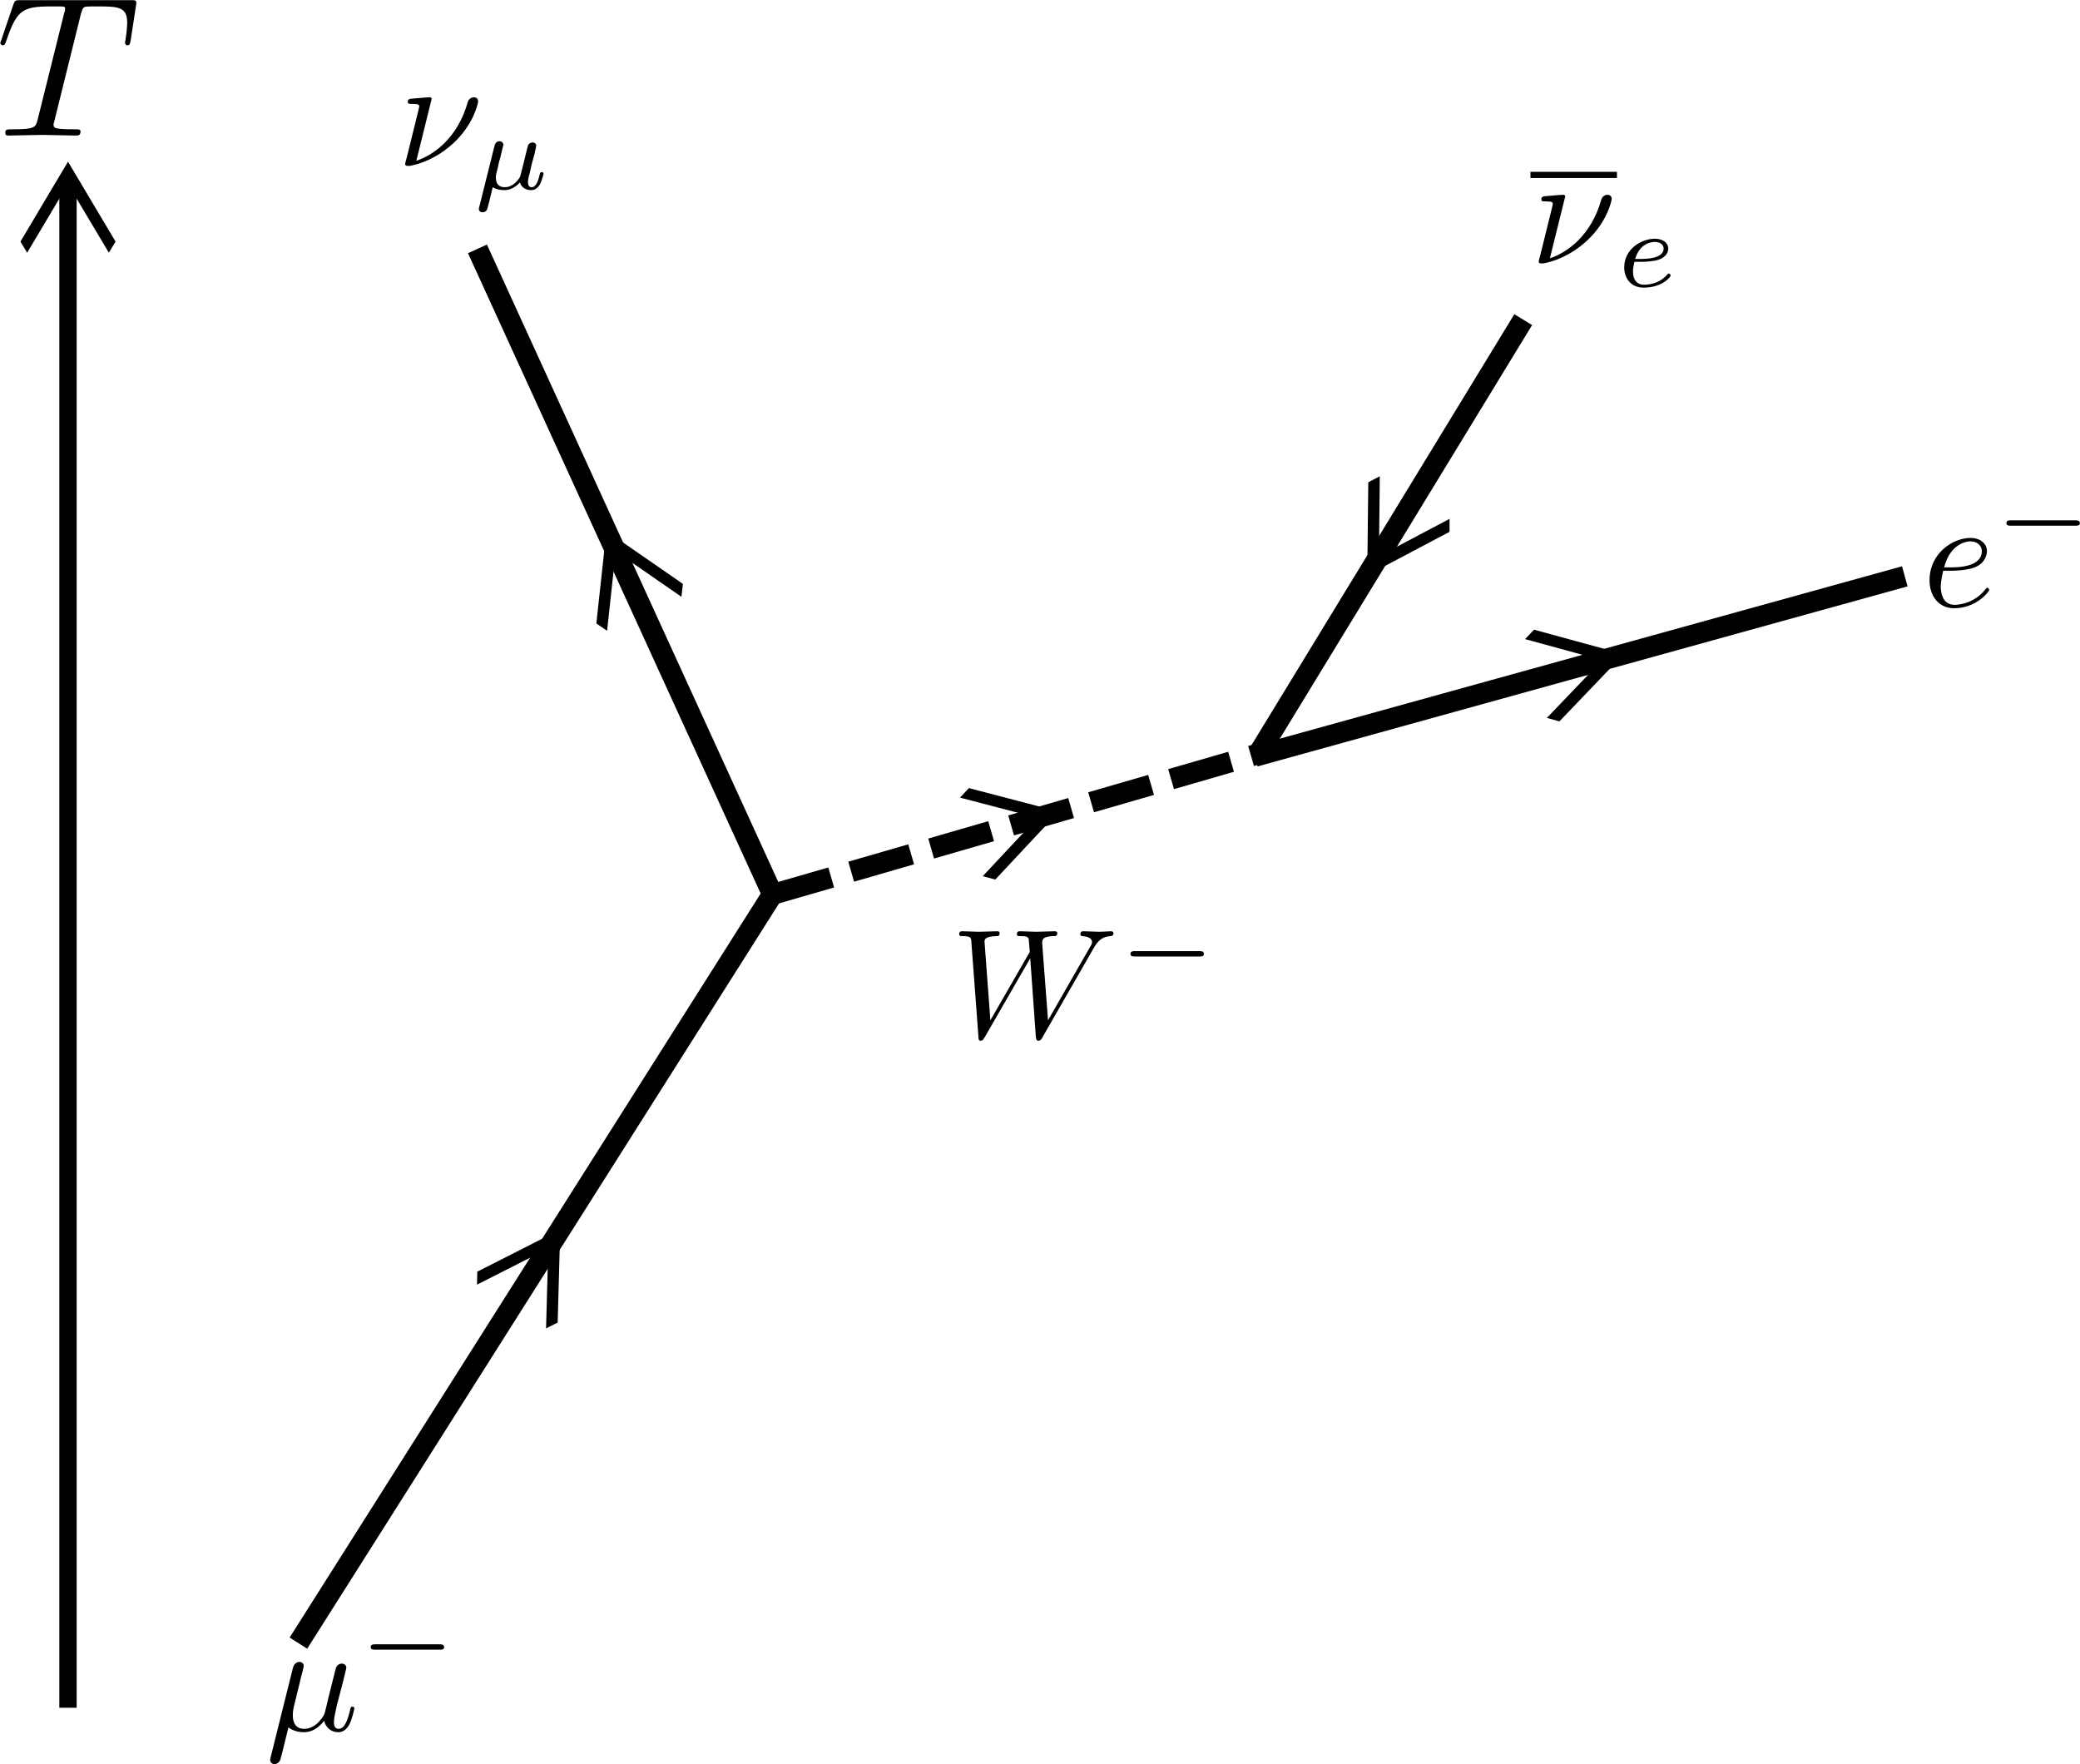 <?xml version="1.0" encoding="UTF-8" standalone="no"?>
<!-- Created with Inkscape (http://www.inkscape.org/) -->

<svg
   xmlns:ns0="http://www.iki.fi/pav/software/textext/"
   xmlns:dc="http://purl.org/dc/elements/1.1/"
   xmlns:cc="http://creativecommons.org/ns#"
   xmlns:rdf="http://www.w3.org/1999/02/22-rdf-syntax-ns#"
   xmlns:svg="http://www.w3.org/2000/svg"
   xmlns="http://www.w3.org/2000/svg"
   xmlns:xlink="http://www.w3.org/1999/xlink"
   xmlns:sodipodi="http://sodipodi.sourceforge.net/DTD/sodipodi-0.dtd"
   xmlns:inkscape="http://www.inkscape.org/namespaces/inkscape"
   width="599.858"
   height="508.734"
   id="svg3265"
   version="1.1"
   inkscape:version="0.48.0 r9654"
   sodipodi:docname="myon_ww.svg">
  <sodipodi:namedview
     id="base"
     pagecolor="#ffffff"
     bordercolor="#666666"
     borderopacity="1.0"
     inkscape:pageopacity="0.0"
     inkscape:pageshadow="2"
     inkscape:zoom="1"
     inkscape:cx="291.24169"
     inkscape:cy="247.12449"
     inkscape:document-units="px"
     inkscape:current-layer="layer1"
     showgrid="false"
     inkscape:window-width="1920"
     inkscape:window-height="1030"
     inkscape:window-x="0"
     inkscape:window-y="0"
     inkscape:window-maximized="1"
     fit-margin-top="0"
     fit-margin-left="0"
     fit-margin-right="0"
     fit-margin-bottom="0" />
  <defs
     id="defs3267" />
  <g
     inkscape:label="Ebene 1"
     inkscape:groupmode="layer"
     id="layer1"
     transform="translate(144.713,-548.893)">
    <path
       sodipodi:nodetypes="cc"
       style="fill:none;stroke:#000000;stroke-width:5;stroke-linecap:butt;stroke-linejoin:miter;stroke-miterlimit:4;stroke-opacity:1;stroke-dasharray:none"
       d="m -125.103,1041.352 c 0,-7.672 0,-439.482 0,-439.482"
       id="path3284"
       inkscape:connector-curvature="0" />
    <g
       transform="matrix(5.784,0,0,5.784,-1438.318,-191.5)"
       ns0:text="$T$"
       ns0:preamble="/home/jalmer/data/stick_school/school_1011/ph_10/presentation/preamble.txt"
       id="g4061">
      <defs
         id="defs4063">
        <g
           id="g4065">
          <symbol
             style="overflow:visible"
             overflow="visible"
             id="textext-172ef185-0">
            <path
               inkscape:connector-curvature="0"
               style="stroke:none"
               d=""
               id="path4068" />
          </symbol>
          <symbol
             style="overflow:visible"
             overflow="visible"
             id="textext-172ef185-1">
            <path
               inkscape:connector-curvature="0"
               style="stroke:none"
               d="m 4.25,-6.047 c 0.078,-0.281 0.109,-0.344 0.234,-0.375 0.094,-0.016 0.422,-0.016 0.625,-0.016 1.016,0 1.453,0.031 1.453,0.812 0,0.156 -0.031,0.547 -0.078,0.797 0,0.047 -0.031,0.156 -0.031,0.188 0,0.062 0.031,0.141 0.125,0.141 0.109,0 0.125,-0.078 0.156,-0.234 L 7,-6.469 C 7.016,-6.516 7.016,-6.609 7.016,-6.641 7.016,-6.75 6.922,-6.75 6.75,-6.75 l -5.531,0 c -0.234,0 -0.25,0.016 -0.328,0.203 l -0.594,1.75 c 0,0.016 -0.062,0.156 -0.062,0.188 0,0.047 0.062,0.109 0.125,0.109 0.094,0 0.109,-0.062 0.172,-0.219 C 1.062,-6.266 1.328,-6.438 2.797,-6.438 l 0.391,0 c 0.281,0 0.281,0.031 0.281,0.125 0,0.047 -0.031,0.172 -0.047,0.203 L 2.094,-0.781 C 2,-0.422 1.969,-0.312 0.906,-0.312 c -0.359,0 -0.422,0 -0.422,0.188 C 0.484,0 0.594,0 0.656,0 c 0.266,0 0.547,-0.016 0.812,-0.016 0.281,0 0.578,-0.016 0.859,-0.016 0.281,0 0.547,0.016 0.828,0.016 C 3.438,-0.016 3.734,0 4.016,0 c 0.094,0 0.219,0 0.219,-0.203 0,-0.109 -0.078,-0.109 -0.344,-0.109 -0.234,0 -0.375,0 -0.625,-0.016 -0.297,-0.031 -0.375,-0.062 -0.375,-0.219 0,-0.016 0,-0.062 0.047,-0.203 L 4.25,-6.047 z m 0,0"
               id="path4071" />
          </symbol>
        </g>
      </defs>
      <g
         id="textext-172ef185-2">
        <g
           style="fill:#000000;fill-opacity:1"
           id="g4074">
          <use
             height="1052.362"
             width="744.094"
             xlink:href="#textext-172ef185-1"
             x="223.432"
             y="134.765"
             id="use4076" />
        </g>
      </g>
    </g>
    <path
       inkscape:connector-curvature="0"
       id="rect4101"
       d="m -125.134,595.568 -13.656,22.945 c -0.015,0.025 -0.015,0.08 0,0.105 l 1.906,3.15 11.75,-19.742 c 0.015,-0.025 0.047,-0.025 0.062,0 l 11.75,19.742 1.906,-3.15 c 0.015,-0.025 0.015,-0.08 0,-0.105 l -13.656,-22.945 c -0.015,-0.025 -0.047,-0.025 -0.062,0 z"
       style="fill:#000000;fill-opacity:1;fill-rule:nonzero;stroke:none" />
    <g
       style="stroke-width:6;stroke-miterlimit:4;stroke-dasharray:none"
       transform="matrix(0.91,-0.416,0.416,0.91,-325.153,108.531)"
       id="g4132">
      <path
         style="fill:none;stroke:#000000;stroke-width:6;stroke-linecap:butt;stroke-linejoin:miter;stroke-miterlimit:4;stroke-opacity:1;stroke-dasharray:none"
         d="m 76.368,802.753 c 0,-3.536 0,-205.061 0,-205.061"
         id="path4108"
         inkscape:connector-curvature="0" />
      <path
         inkscape:connector-curvature="0"
         id="path4110"
         d="m 76.336,687.132 -13.656,22.945 c -0.015,0.025 -0.015,0.08 0,0.105 l 1.906,3.15 11.75,-19.742 c 0.015,-0.025 0.047,-0.025 0.062,0 l 11.75,19.742 1.906,-3.15 c 0.015,-0.025 0.015,-0.08 0,-0.105 l -13.656,-22.945 c -0.015,-0.025 -0.047,-0.025 -0.062,0 z"
         style="fill:#000000;fill-opacity:1;fill-rule:nonzero;stroke:none" />
    </g>
    <g
       style="stroke-width:6;stroke-miterlimit:4;stroke-dasharray:none"
       transform="matrix(0.845,0.535,-0.535,0.845,433.662,97.075)"
       id="g4136">
      <path
         inkscape:connector-curvature="0"
         id="path4112"
         d="m 79.196,1045.291 c 0,-3.536 0,-255.973 0,-255.973"
         style="fill:none;stroke:#000000;stroke-width:6;stroke-linecap:butt;stroke-linejoin:miter;stroke-miterlimit:4;stroke-opacity:1;stroke-dasharray:none"
         sodipodi:nodetypes="cc" />
      <path
         style="fill:#000000;fill-opacity:1;fill-rule:nonzero;stroke:none"
         d="m 79.165,904.214 -13.656,22.945 c -0.015,0.025 -0.015,0.08 0,0.105 l 1.906,3.15 11.75,-19.742 c 0.015,-0.025 0.047,-0.025 0.062,0 l 11.75,19.742 1.906,-3.15 c 0.015,-0.025 0.015,-0.08 0,-0.105 l -13.656,-22.945 c -0.015,-0.025 -0.047,-0.025 -0.062,0 z"
         id="path4114"
         inkscape:connector-curvature="0" />
    </g>
    <g
       style="stroke-width:6;stroke-miterlimit:4;stroke-dasharray:none"
       transform="matrix(-0.854,-0.521,0.521,-0.854,62.127,1327.686)"
       id="g4128">
      <path
         inkscape:connector-curvature="0"
         id="path4116"
         d="m 159.099,706.941 c 0,-3.536 0,-146.371 0,-146.371"
         style="fill:none;stroke:#000000;stroke-width:6;stroke-linecap:butt;stroke-linejoin:miter;stroke-miterlimit:4;stroke-opacity:1;stroke-dasharray:none"
         sodipodi:nodetypes="cc" />
      <path
         style="fill:#000000;fill-opacity:1;fill-rule:nonzero;stroke:none"
         d="m 159.068,620.664 -13.656,22.945 c -0.015,0.025 -0.015,0.08 0,0.105 l 1.906,3.15 11.75,-19.742 c 0.015,-0.025 0.047,-0.025 0.062,0 l 11.75,19.742 1.906,-3.15 c 0.015,-0.025 0.015,-0.08 0,-0.105 l -13.656,-22.945 c -0.015,-0.025 -0.047,-0.025 -0.062,0 z"
         id="path4118"
         inkscape:connector-curvature="0" />
    </g>
    <g
       style="stroke-width:6;stroke-miterlimit:4;stroke-dasharray:none"
       transform="matrix(0.267,0.964,-0.964,0.267,1051.083,232.921)"
       id="g4124">
      <path
         sodipodi:nodetypes="cc"
         style="fill:none;stroke:#000000;stroke-width:6;stroke-linecap:butt;stroke-linejoin:miter;stroke-miterlimit:4;stroke-opacity:1;stroke-dasharray:none"
         d="m 292.035,945.943 c 0,-3.536 0,-194.454 0,-194.454"
         id="path4120"
         inkscape:connector-curvature="0" />
      <path
         inkscape:connector-curvature="0"
         id="path4122"
         d="m 292.004,835.625 -13.656,22.945 c -0.015,0.025 -0.015,0.08 0,0.105 l 1.906,3.15 11.75,-19.742 c 0.015,-0.025 0.047,-0.025 0.062,0 l 11.75,19.742 1.906,-3.15 c 0.015,-0.025 0.015,-0.08 0,-0.105 l -13.656,-22.945 c -0.015,-0.025 -0.047,-0.025 -0.062,0 z"
         style="fill:#000000;fill-opacity:1;fill-rule:nonzero;stroke:none"
         sodipodi:nodetypes="ccccccccccc" />
    </g>
    <g
       style="stroke-width:6;stroke-miterlimit:4;stroke-dasharray:none"
       transform="matrix(0.278,0.961,-0.961,0.278,712.839,457.505)"
       id="g4140">
      <path
         sodipodi:nodetypes="cc"
         style="fill:none;stroke:#000000;stroke-width:6;stroke-linecap:butt;stroke-linejoin:miter;stroke-miterlimit:4;stroke-opacity:1;stroke-dasharray:18, 6;stroke-dashoffset:0"
         d="m 159.099,706.941 c 0,-3.536 0,-146.371 0,-146.371"
         id="path4142"
         inkscape:connector-curvature="0" />
      <path
         inkscape:connector-curvature="0"
         id="path4144"
         d="m 159.068,620.664 -13.656,22.945 c -0.015,0.025 -0.015,0.08 0,0.105 l 1.906,3.15 11.75,-19.742 c 0.015,-0.025 0.047,-0.025 0.062,0 l 11.75,19.742 1.906,-3.15 c 0.015,-0.025 0.015,-0.08 0,-0.105 l -13.656,-22.945 c -0.015,-0.025 -0.047,-0.025 -0.062,0 z"
         style="fill:#000000;fill-opacity:1;fill-rule:nonzero;stroke:none" />
    </g>
    <g
       id="g4218"
       transform="matrix(4.49,0,0,4.49,-1033.469,-8.363)"
       ns0:preamble="/home/jalmer/data/stick_school/school_1011/ph_10/presentation/preamble.txt"
       ns0:text="$\\nu_\\mu$">
      <defs
         id="defs4220">
        <g
           id="g4222">
          <symbol
             id="textext-821bfc92-0"
             overflow="visible"
             style="overflow:visible">
            <path
               id="path4225"
               d=""
               style="stroke:none"
               inkscape:connector-curvature="0" />
          </symbol>
          <symbol
             id="textext-821bfc92-1"
             overflow="visible"
             style="overflow:visible">
            <path
               id="path4228"
               d="m 2.234,-4.297 c 0,-0.016 0,-0.109 -0.125,-0.109 -0.234,0 -0.969,0.078 -1.219,0.094 -0.078,0.016 -0.188,0.031 -0.188,0.203 0,0.125 0.078,0.125 0.234,0.125 0.484,0 0.5,0.062 0.5,0.172 0,0.062 -0.125,0.531 -0.188,0.797 L 0.641,-0.562 C 0.594,-0.422 0.531,-0.141 0.531,-0.125 0.531,-0.016 0.625,0 0.688,0 l 0.141,0 c 0.703,-0.125 1.781,-0.516 2.812,-1.469 1.312,-1.219 1.578,-2.578 1.578,-2.672 0,-0.172 -0.109,-0.266 -0.281,-0.266 -0.078,0 -0.312,0.047 -0.391,0.328 -0.641,2.266 -2.156,3.375 -3.297,3.75 l 0.984,-3.969 z m 0,0"
               style="stroke:none"
               inkscape:connector-curvature="0" />
          </symbol>
          <symbol
             id="textext-821bfc92-2"
             overflow="visible"
             style="overflow:visible">
            <path
               id="path4231"
               d=""
               style="stroke:none"
               inkscape:connector-curvature="0" />
          </symbol>
          <symbol
             id="textext-821bfc92-3"
             overflow="visible"
             style="overflow:visible">
            <path
               id="path4234"
               d="M 0.375,1.125 C 0.344,1.219 0.344,1.266 0.344,1.266 c 0,0.156 0.125,0.219 0.234,0.219 0.266,0 0.312,-0.219 0.344,-0.344 0.016,-0.031 0.156,-0.594 0.312,-1.266 0.219,0.141 0.5,0.188 0.75,0.188 0.594,0 0.984,-0.484 1,-0.5 0.141,0.484 0.625,0.5 0.719,0.5 0.25,0 0.422,-0.141 0.562,-0.359 C 4.406,-0.578 4.5,-0.969 4.5,-1 c 0,-0.094 -0.094,-0.094 -0.109,-0.094 -0.094,0 -0.109,0.031 -0.156,0.219 -0.078,0.344 -0.219,0.75 -0.5,0.75 C 3.547,-0.125 3.5,-0.281 3.5,-0.469 c 0,-0.109 0.047,-0.375 0.109,-0.547 0.047,-0.188 0.109,-0.469 0.141,-0.625 l 0.172,-0.625 C 3.953,-2.438 4.031,-2.75 4.031,-2.781 4.031,-2.922 3.922,-3 3.812,-3 3.734,-3 3.594,-2.969 3.516,-2.844 3.5,-2.797 3.438,-2.578 3.406,-2.438 l -0.141,0.578 -0.219,0.875 C 3,-0.812 3,-0.797 2.938,-0.703 2.719,-0.391 2.406,-0.125 2.016,-0.125 1.438,-0.125 1.438,-0.625 1.438,-0.75 c 0,-0.172 0.031,-0.266 0.125,-0.641 0.062,-0.312 0.078,-0.359 0.156,-0.625 L 1.812,-2.406 c 0.031,-0.156 0.109,-0.422 0.109,-0.438 0,-0.125 -0.109,-0.234 -0.25,-0.234 -0.25,0 -0.312,0.25 -0.328,0.328 L 0.375,1.125 z m 0,0"
               style="stroke:none"
               inkscape:connector-curvature="0" />
          </symbol>
        </g>
      </defs>
      <g
         id="textext-821bfc92-4">
        <g
           id="g4237"
           style="fill:#000000;fill-opacity:1">
          <use
             id="use4239"
             y="134.765"
             x="223.432"
             xlink:href="#textext-821bfc92-1"
             width="744.094"
             height="1052.362" />
        </g>
        <g
           id="g4241"
           style="fill:#000000;fill-opacity:1">
          <use
             id="use4243"
             y="136.259"
             x="228.353"
             xlink:href="#textext-821bfc92-3"
             width="744.094"
             height="1052.362" />
        </g>
      </g>
    </g>
    <g
       ns0:text="$\\overline{\\nu}_e$"
       ns0:preamble="/home/jalmer/data/stick_school/school_1011/ph_10/presentation/preamble.txt"
       transform="matrix(4.49,0,0,4.49,-706.557,19.755)"
       id="g4373">
      <defs
         id="defs4375">
        <g
           id="g4377">
          <symbol
             overflow="visible"
             id="textext-54812970-0"
             style="overflow:visible">
            <path
               style="stroke:none"
               d=""
               id="path4380"
               inkscape:connector-curvature="0" />
          </symbol>
          <symbol
             overflow="visible"
             id="textext-54812970-1"
             style="overflow:visible">
            <path
               style="stroke:none"
               d="m 2.234,-4.297 c 0,-0.016 0,-0.109 -0.125,-0.109 -0.234,0 -0.969,0.078 -1.219,0.094 -0.078,0.016 -0.188,0.031 -0.188,0.203 0,0.125 0.078,0.125 0.234,0.125 0.484,0 0.5,0.062 0.5,0.172 0,0.062 -0.125,0.531 -0.188,0.797 L 0.641,-0.562 C 0.594,-0.422 0.531,-0.141 0.531,-0.125 0.531,-0.016 0.625,0 0.688,0 l 0.141,0 c 0.703,-0.125 1.781,-0.516 2.812,-1.469 1.312,-1.219 1.578,-2.578 1.578,-2.672 0,-0.172 -0.109,-0.266 -0.281,-0.266 -0.078,0 -0.312,0.047 -0.391,0.328 -0.641,2.266 -2.156,3.375 -3.297,3.75 l 0.984,-3.969 z m 0,0"
               id="path4383"
               inkscape:connector-curvature="0" />
          </symbol>
          <symbol
             overflow="visible"
             id="textext-54812970-2"
             style="overflow:visible">
            <path
               style="stroke:none"
               d=""
               id="path4386"
               inkscape:connector-curvature="0" />
          </symbol>
          <symbol
             overflow="visible"
             id="textext-54812970-3"
             style="overflow:visible">
            <path
               style="stroke:none"
               d="m 1.562,-1.594 c 0.188,0 0.75,-0.016 1.125,-0.141 0.516,-0.188 0.609,-0.516 0.609,-0.719 0,-0.391 -0.391,-0.625 -0.859,-0.625 -0.844,0 -1.969,0.641 -1.969,1.844 0,0.703 0.438,1.297 1.25,1.297 1.188,0 1.734,-0.688 1.734,-0.781 0,-0.047 -0.062,-0.125 -0.125,-0.125 -0.031,0 -0.047,0.016 -0.109,0.078 C 2.672,-0.125 1.859,-0.125 1.734,-0.125 1.312,-0.125 1.031,-0.406 1.031,-0.969 c 0,-0.094 0,-0.234 0.094,-0.625 l 0.438,0 z M 1.172,-1.781 C 1.469,-2.797 2.234,-2.875 2.438,-2.875 2.734,-2.875 3,-2.719 3,-2.453 3,-1.781 1.812,-1.781 1.516,-1.781 l -0.344,0 z m 0,0"
               id="path4389"
               inkscape:connector-curvature="0" />
          </symbol>
        </g>
      </defs>
      <g
         id="textext-54812970-4">
        <path
           style="fill:none;stroke:#000000;stroke-width:0.398;stroke-linecap:butt;stroke-linejoin:miter;stroke-miterlimit:10;stroke-opacity:1"
           d="m 0.002,-0.001 5.555,0"
           transform="matrix(1,0,0,-1,223.432,129.081)"
           id="path4392"
           inkscape:connector-curvature="0" />
        <g
           style="fill:#000000;fill-opacity:1"
           id="g4394">
          <use
             xlink:href="#textext-54812970-1"
             x="223.432"
             y="134.765"
             id="use4396"
             width="744.094"
             height="1052.362" />
        </g>
        <g
           style="fill:#000000;fill-opacity:1"
           id="g4398">
          <use
             xlink:href="#textext-54812970-3"
             x="228.988"
             y="136.259"
             id="use4400"
             width="744.094"
             height="1052.362" />
        </g>
      </g>
    </g>
    <g
       id="g4564"
       transform="matrix(4.49,0,0,4.49,-1071.338,442.826)"
       ns0:preamble="/home/jalmer/data/stick_school/school_1011/ph_10/presentation/preamble.txt"
       ns0:text="$\\mu^-$">
      <defs
         id="defs4566">
        <g
           id="g4568">
          <symbol
             id="textext-ccc3c27a-0"
             overflow="visible"
             style="overflow:visible">
            <path
               id="path4571"
               d=""
               style="stroke:none"
               inkscape:connector-curvature="0" />
          </symbol>
          <symbol
             id="textext-ccc3c27a-1"
             overflow="visible"
             style="overflow:visible">
            <path
               id="path4574"
               d="m 2.297,-3.5 c 0.062,-0.203 0.156,-0.594 0.156,-0.641 0,-0.172 -0.125,-0.266 -0.297,-0.266 -0.016,0 -0.297,0.016 -0.391,0.359 l -1.438,5.766 c -0.031,0.125 -0.031,0.141 -0.031,0.172 0,0.141 0.109,0.266 0.281,0.266 0.203,0 0.328,-0.188 0.344,-0.219 C 0.969,1.859 1.094,1.328 1.469,-0.203 1.797,0.062 2.25,0.109 2.438,0.109 c 0.703,0 1.094,-0.453 1.328,-0.734 0.094,0.453 0.469,0.734 0.906,0.734 0.344,0 0.578,-0.234 0.734,-0.547 0.172,-0.359 0.297,-0.969 0.297,-0.984 0,-0.109 -0.094,-0.109 -0.125,-0.109 -0.094,0 -0.109,0.047 -0.141,0.188 -0.156,0.641 -0.344,1.234 -0.75,1.234 -0.266,0 -0.297,-0.266 -0.297,-0.453 0,-0.219 0.109,-0.688 0.188,-1.047 L 4.859,-2.688 C 4.891,-2.828 5,-3.203 5.031,-3.359 5.078,-3.594 5.188,-3.969 5.188,-4.031 c 0,-0.172 -0.141,-0.266 -0.297,-0.266 -0.047,0 -0.312,0.016 -0.391,0.344 l -0.469,1.875 c -0.109,0.5 -0.219,0.906 -0.25,1.016 -0.016,0.047 -0.484,0.953 -1.297,0.953 -0.5,0 -0.734,-0.328 -0.734,-0.875 0,-0.281 0.062,-0.562 0.141,-0.844 L 2.297,-3.5 z m 0,0"
               style="stroke:none"
               inkscape:connector-curvature="0" />
          </symbol>
          <symbol
             id="textext-ccc3c27a-2"
             overflow="visible"
             style="overflow:visible">
            <path
               id="path4577"
               d=""
               style="stroke:none"
               inkscape:connector-curvature="0" />
          </symbol>
          <symbol
             id="textext-ccc3c27a-3"
             overflow="visible"
             style="overflow:visible">
            <path
               id="path4580"
               d="m 5.188,-1.578 c 0.109,0 0.281,0 0.281,-0.156 0,-0.188 -0.172,-0.188 -0.281,-0.188 l -4.156,0 c -0.109,0 -0.281,0 -0.281,0.172 0,0.172 0.156,0.172 0.281,0.172 l 4.156,0 z m 0,0"
               style="stroke:none"
               inkscape:connector-curvature="0" />
          </symbol>
        </g>
      </defs>
      <g
         id="textext-ccc3c27a-4">
        <g
           id="g4583"
           style="fill:#000000;fill-opacity:1">
          <use
             id="use4585"
             y="134.765"
             x="223.432"
             xlink:href="#textext-ccc3c27a-1"
             width="744.094"
             height="1052.362" />
        </g>
        <g
           id="g4587"
           style="fill:#000000;fill-opacity:1">
          <use
             id="use4589"
             y="131.15"
             x="229.435"
             xlink:href="#textext-ccc3c27a-3"
             width="744.094"
             height="1052.362" />
        </g>
      </g>
    </g>
    <g
       ns0:text="$e^-$"
       ns0:preamble="/home/jalmer/data/stick_school/school_1011/ph_10/presentation/preamble.txt"
       transform="matrix(4.49,0,0,4.49,-593.49,118.704)"
       id="g4785">
      <defs
         id="defs4787">
        <g
           id="g4789">
          <symbol
             overflow="visible"
             id="textext-5fd19373-0"
             style="overflow:visible">
            <path
               style="stroke:none"
               d=""
               id="path4792"
               inkscape:connector-curvature="0" />
          </symbol>
          <symbol
             overflow="visible"
             id="textext-5fd19373-1"
             style="overflow:visible">
            <path
               style="stroke:none"
               d="m 1.859,-2.297 c 0.297,0 1.031,-0.031 1.531,-0.234 0.703,-0.297 0.75,-0.891 0.75,-1.031 0,-0.438 -0.375,-0.844 -1.062,-0.844 -1.109,0 -2.625,0.969 -2.625,2.719 0,1.016 0.594,1.797 1.578,1.797 1.422,0 2.25,-1.062 2.25,-1.172 0,-0.062 -0.047,-0.141 -0.109,-0.141 -0.062,0 -0.078,0.031 -0.141,0.109 -0.781,0.984 -1.875,0.984 -1.984,0.984 -0.781,0 -0.875,-0.844 -0.875,-1.156 0,-0.125 0.016,-0.422 0.156,-1.031 l 0.531,0 z m -0.469,-0.219 C 1.781,-4.031 2.812,-4.188 3.078,-4.188 c 0.453,0 0.734,0.297 0.734,0.625 0,1.047 -1.594,1.047 -2.016,1.047 l -0.406,0 z m 0,0"
               id="path4795"
               inkscape:connector-curvature="0" />
          </symbol>
          <symbol
             overflow="visible"
             id="textext-5fd19373-2"
             style="overflow:visible">
            <path
               style="stroke:none"
               d=""
               id="path4798"
               inkscape:connector-curvature="0" />
          </symbol>
          <symbol
             overflow="visible"
             id="textext-5fd19373-3"
             style="overflow:visible">
            <path
               style="stroke:none"
               d="m 5.188,-1.578 c 0.109,0 0.281,0 0.281,-0.156 0,-0.188 -0.172,-0.188 -0.281,-0.188 l -4.156,0 c -0.109,0 -0.281,0 -0.281,0.172 0,0.172 0.156,0.172 0.281,0.172 l 4.156,0 z m 0,0"
               id="path4801"
               inkscape:connector-curvature="0" />
          </symbol>
        </g>
      </defs>
      <g
         id="textext-5fd19373-4">
        <g
           style="fill:#000000;fill-opacity:1"
           id="g4804">
          <use
             xlink:href="#textext-5fd19373-1"
             x="223.432"
             y="134.765"
             id="use4806"
             width="744.094"
             height="1052.362" />
        </g>
        <g
           style="fill:#000000;fill-opacity:1"
           id="g4808">
          <use
             xlink:href="#textext-5fd19373-3"
             x="228.071"
             y="131.15"
             id="use4810"
             width="744.094"
             height="1052.362" />
        </g>
      </g>
    </g>
    <g
       id="g5038"
       transform="matrix(4.49,0,0,4.49,-873.743,242.929)"
       ns0:preamble="/home/jalmer/data/stick_school/school_1011/ph_10/presentation/preamble.txt"
       ns0:text="$W^-$">
      <defs
         id="defs5040">
        <g
           id="g5042">
          <symbol
             id="textext-4907ffc1-0"
             overflow="visible"
             style="overflow:visible">
            <path
               id="path5045"
               d=""
               style="stroke:none"
               inkscape:connector-curvature="0" />
          </symbol>
          <symbol
             id="textext-4907ffc1-1"
             overflow="visible"
             style="overflow:visible">
            <path
               id="path5048"
               d="m 9.141,-5.656 c 0.25,-0.438 0.484,-0.797 1.125,-0.844 0.078,-0.016 0.188,-0.016 0.188,-0.203 0,-0.031 -0.047,-0.109 -0.125,-0.109 -0.234,0 -0.516,0.031 -0.766,0.031 -0.344,0 -0.703,-0.031 -1.047,-0.031 -0.047,0 -0.188,0 -0.188,0.188 0,0.109 0.094,0.125 0.156,0.125 0.234,0.016 0.594,0.094 0.594,0.391 0,0.109 -0.062,0.188 -0.141,0.328 L 6.25,-1.094 5.875,-6.031 c 0,-0.203 -0.016,-0.453 0.703,-0.469 0.172,0 0.266,0 0.266,-0.203 0,-0.094 -0.109,-0.109 -0.141,-0.109 -0.406,0 -0.828,0.031 -1.219,0.031 -0.234,0 -0.812,-0.031 -1.047,-0.031 -0.062,0 -0.188,0 -0.188,0.203 C 4.25,-6.5 4.344,-6.5 4.484,-6.5 4.922,-6.5 5,-6.438 5.016,-6.25 l 0.062,0.766 -2.531,4.391 -0.375,-5.047 c 0,-0.125 0,-0.344 0.766,-0.359 0.094,0 0.203,0 0.203,-0.203 C 3.141,-6.812 3.016,-6.812 3,-6.812 c -0.391,0 -0.812,0.031 -1.219,0.031 -0.359,0 -0.719,-0.031 -1.047,-0.031 -0.062,0 -0.188,0 -0.188,0.188 0,0.125 0.094,0.125 0.25,0.125 0.5,0 0.516,0.094 0.531,0.375 l 0.453,6.078 c 0,0.188 0.016,0.266 0.156,0.266 0.109,0 0.141,-0.062 0.234,-0.203 l 2.938,-5.094 0.359,5.031 C 5.5,0.172 5.516,0.219 5.625,0.219 c 0.141,0 0.203,-0.094 0.25,-0.188 l 3.266,-5.688 z m 0,0"
               style="stroke:none"
               inkscape:connector-curvature="0" />
          </symbol>
          <symbol
             id="textext-4907ffc1-2"
             overflow="visible"
             style="overflow:visible">
            <path
               id="path5051"
               d=""
               style="stroke:none"
               inkscape:connector-curvature="0" />
          </symbol>
          <symbol
             id="textext-4907ffc1-3"
             overflow="visible"
             style="overflow:visible">
            <path
               id="path5054"
               d="m 5.188,-1.578 c 0.109,0 0.281,0 0.281,-0.156 0,-0.188 -0.172,-0.188 -0.281,-0.188 l -4.156,0 c -0.109,0 -0.281,0 -0.281,0.172 0,0.172 0.156,0.172 0.281,0.172 l 4.156,0 z m 0,0"
               style="stroke:none"
               inkscape:connector-curvature="0" />
          </symbol>
        </g>
      </defs>
      <g
         id="textext-4907ffc1-4">
        <g
           id="g5057"
           style="fill:#000000;fill-opacity:1">
          <use
             id="use5059"
             y="134.765"
             x="223.432"
             xlink:href="#textext-4907ffc1-1"
             width="744.094"
             height="1052.362" />
        </g>
        <g
           id="g5061"
           style="fill:#000000;fill-opacity:1">
          <use
             id="use5063"
             y="131.15"
             x="234.225"
             xlink:href="#textext-4907ffc1-3"
             width="744.094"
             height="1052.362" />
        </g>
      </g>
    </g>
  </g>
</svg>
